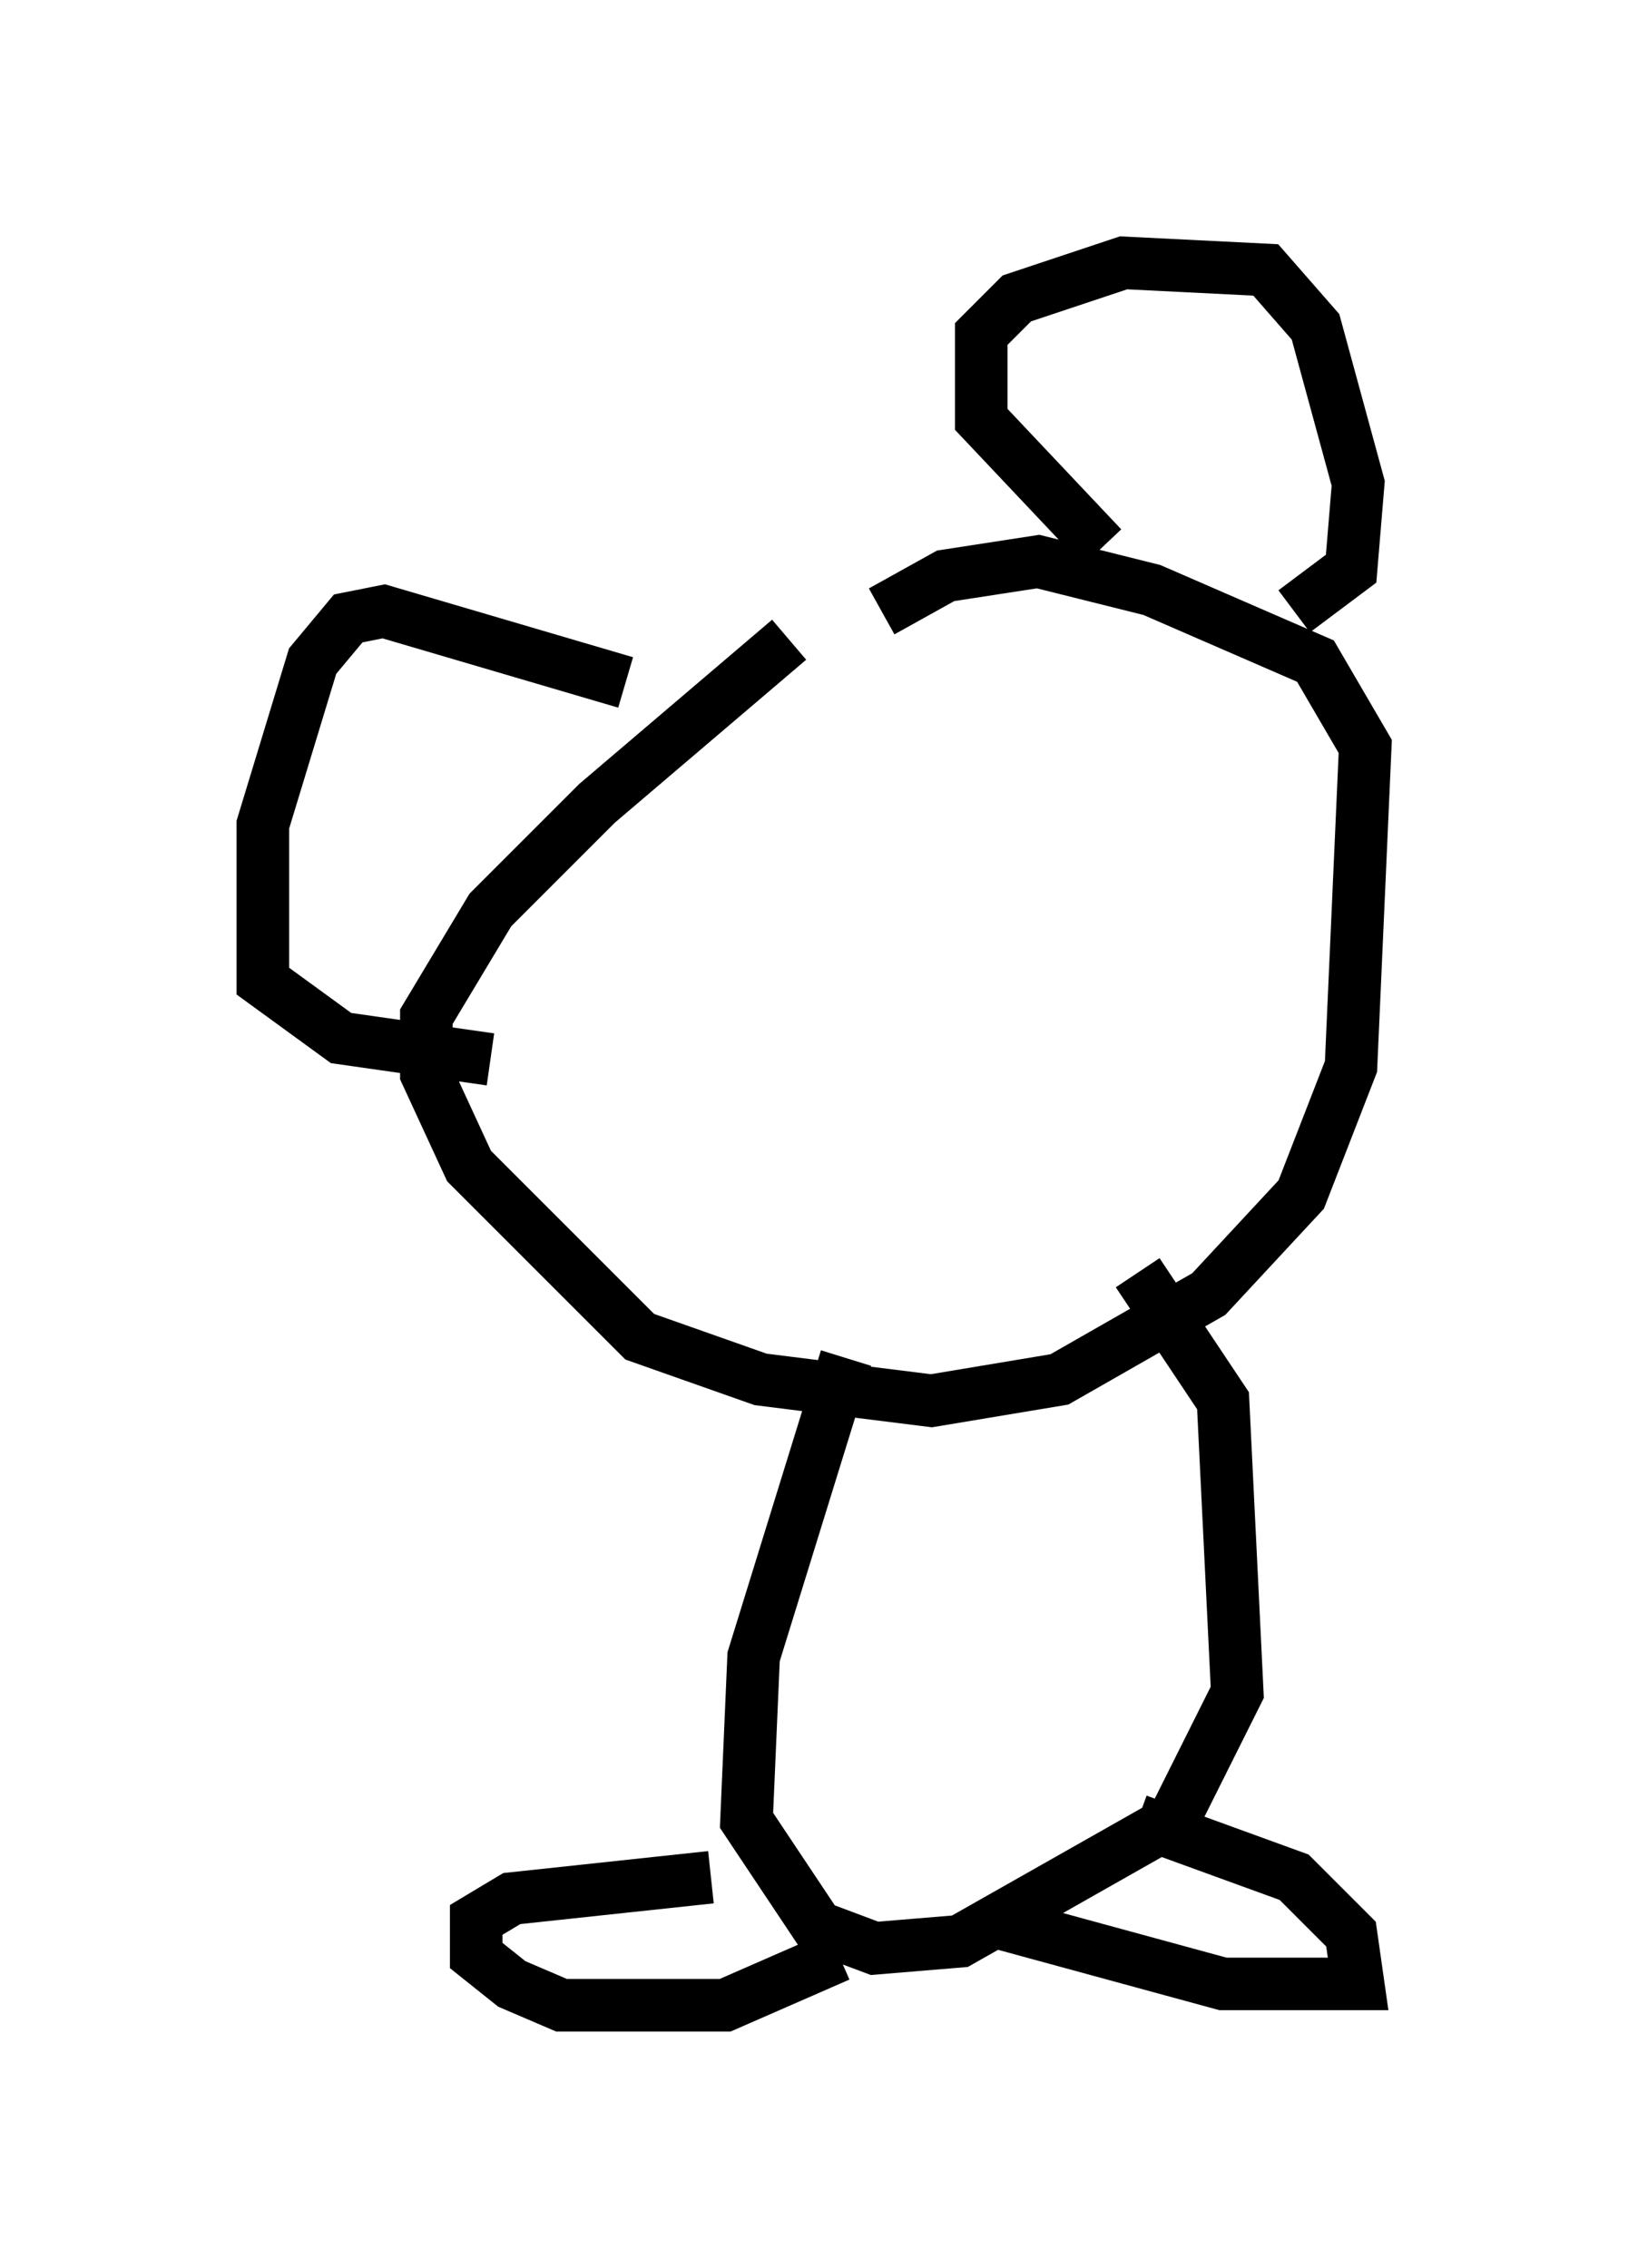 <?xml version="1.0" encoding="utf-8" ?>
<svg baseProfile="full" height="43.153" version="1.1" width="30.974" xmlns="http://www.w3.org/2000/svg" xmlns:ev="http://www.w3.org/2001/xml-events" xmlns:xlink="http://www.w3.org/1999/xlink"><defs /><rect fill="white" height="43.153" width="30.974" x="0" y="0" /><path d="M17.72, 11.089 m-2.706, 1.083 l-3.654, 3.112 -2.03, 2.03 l-1.218, 2.03 0.0, 1.083 l0.812, 1.759 3.248, 3.248 l2.3, 0.812 3.248, 0.406 l2.436, -0.406 2.842, -1.624 l1.759, -1.894 0.947, -2.436 l0.271, -6.089 -0.947, -1.624 l-3.112, -1.353 -2.165, -0.541 l-1.759, 0.271 -1.218, 0.677 m4.195, -1.218 l-2.3, -2.436 0.0, -1.624 l0.677, -0.677 2.03, -0.677 l2.706, 0.135 0.947, 1.083 l0.812, 2.977 -0.135, 1.624 l-1.083, 0.812 m-12.72, 1.353 l-4.601, -1.353 -0.677, 0.135 l-0.677, 0.812 -0.947, 3.112 l0.0, 2.977 1.488, 1.083 l2.842, 0.406 m6.766, 5.683 l-1.759, 5.683 -0.135, 3.112 l1.353, 2.03 1.083, 0.406 l1.624, -0.135 4.059, -2.3 l1.218, -2.436 -0.271, -5.548 l-1.624, -2.436 m-8.119, 11.502 l-3.789, 0.406 -0.677, 0.406 l0.0, 0.677 0.677, 0.541 l0.947, 0.406 3.112, 0.0 l2.165, -0.947 m2.842, -0.677 l4.465, 1.218 2.571, 0.0 l-0.135, -0.947 -1.083, -1.083 l-2.977, -1.083 " fill="none" stroke="black" stroke-width="1" /></svg>
